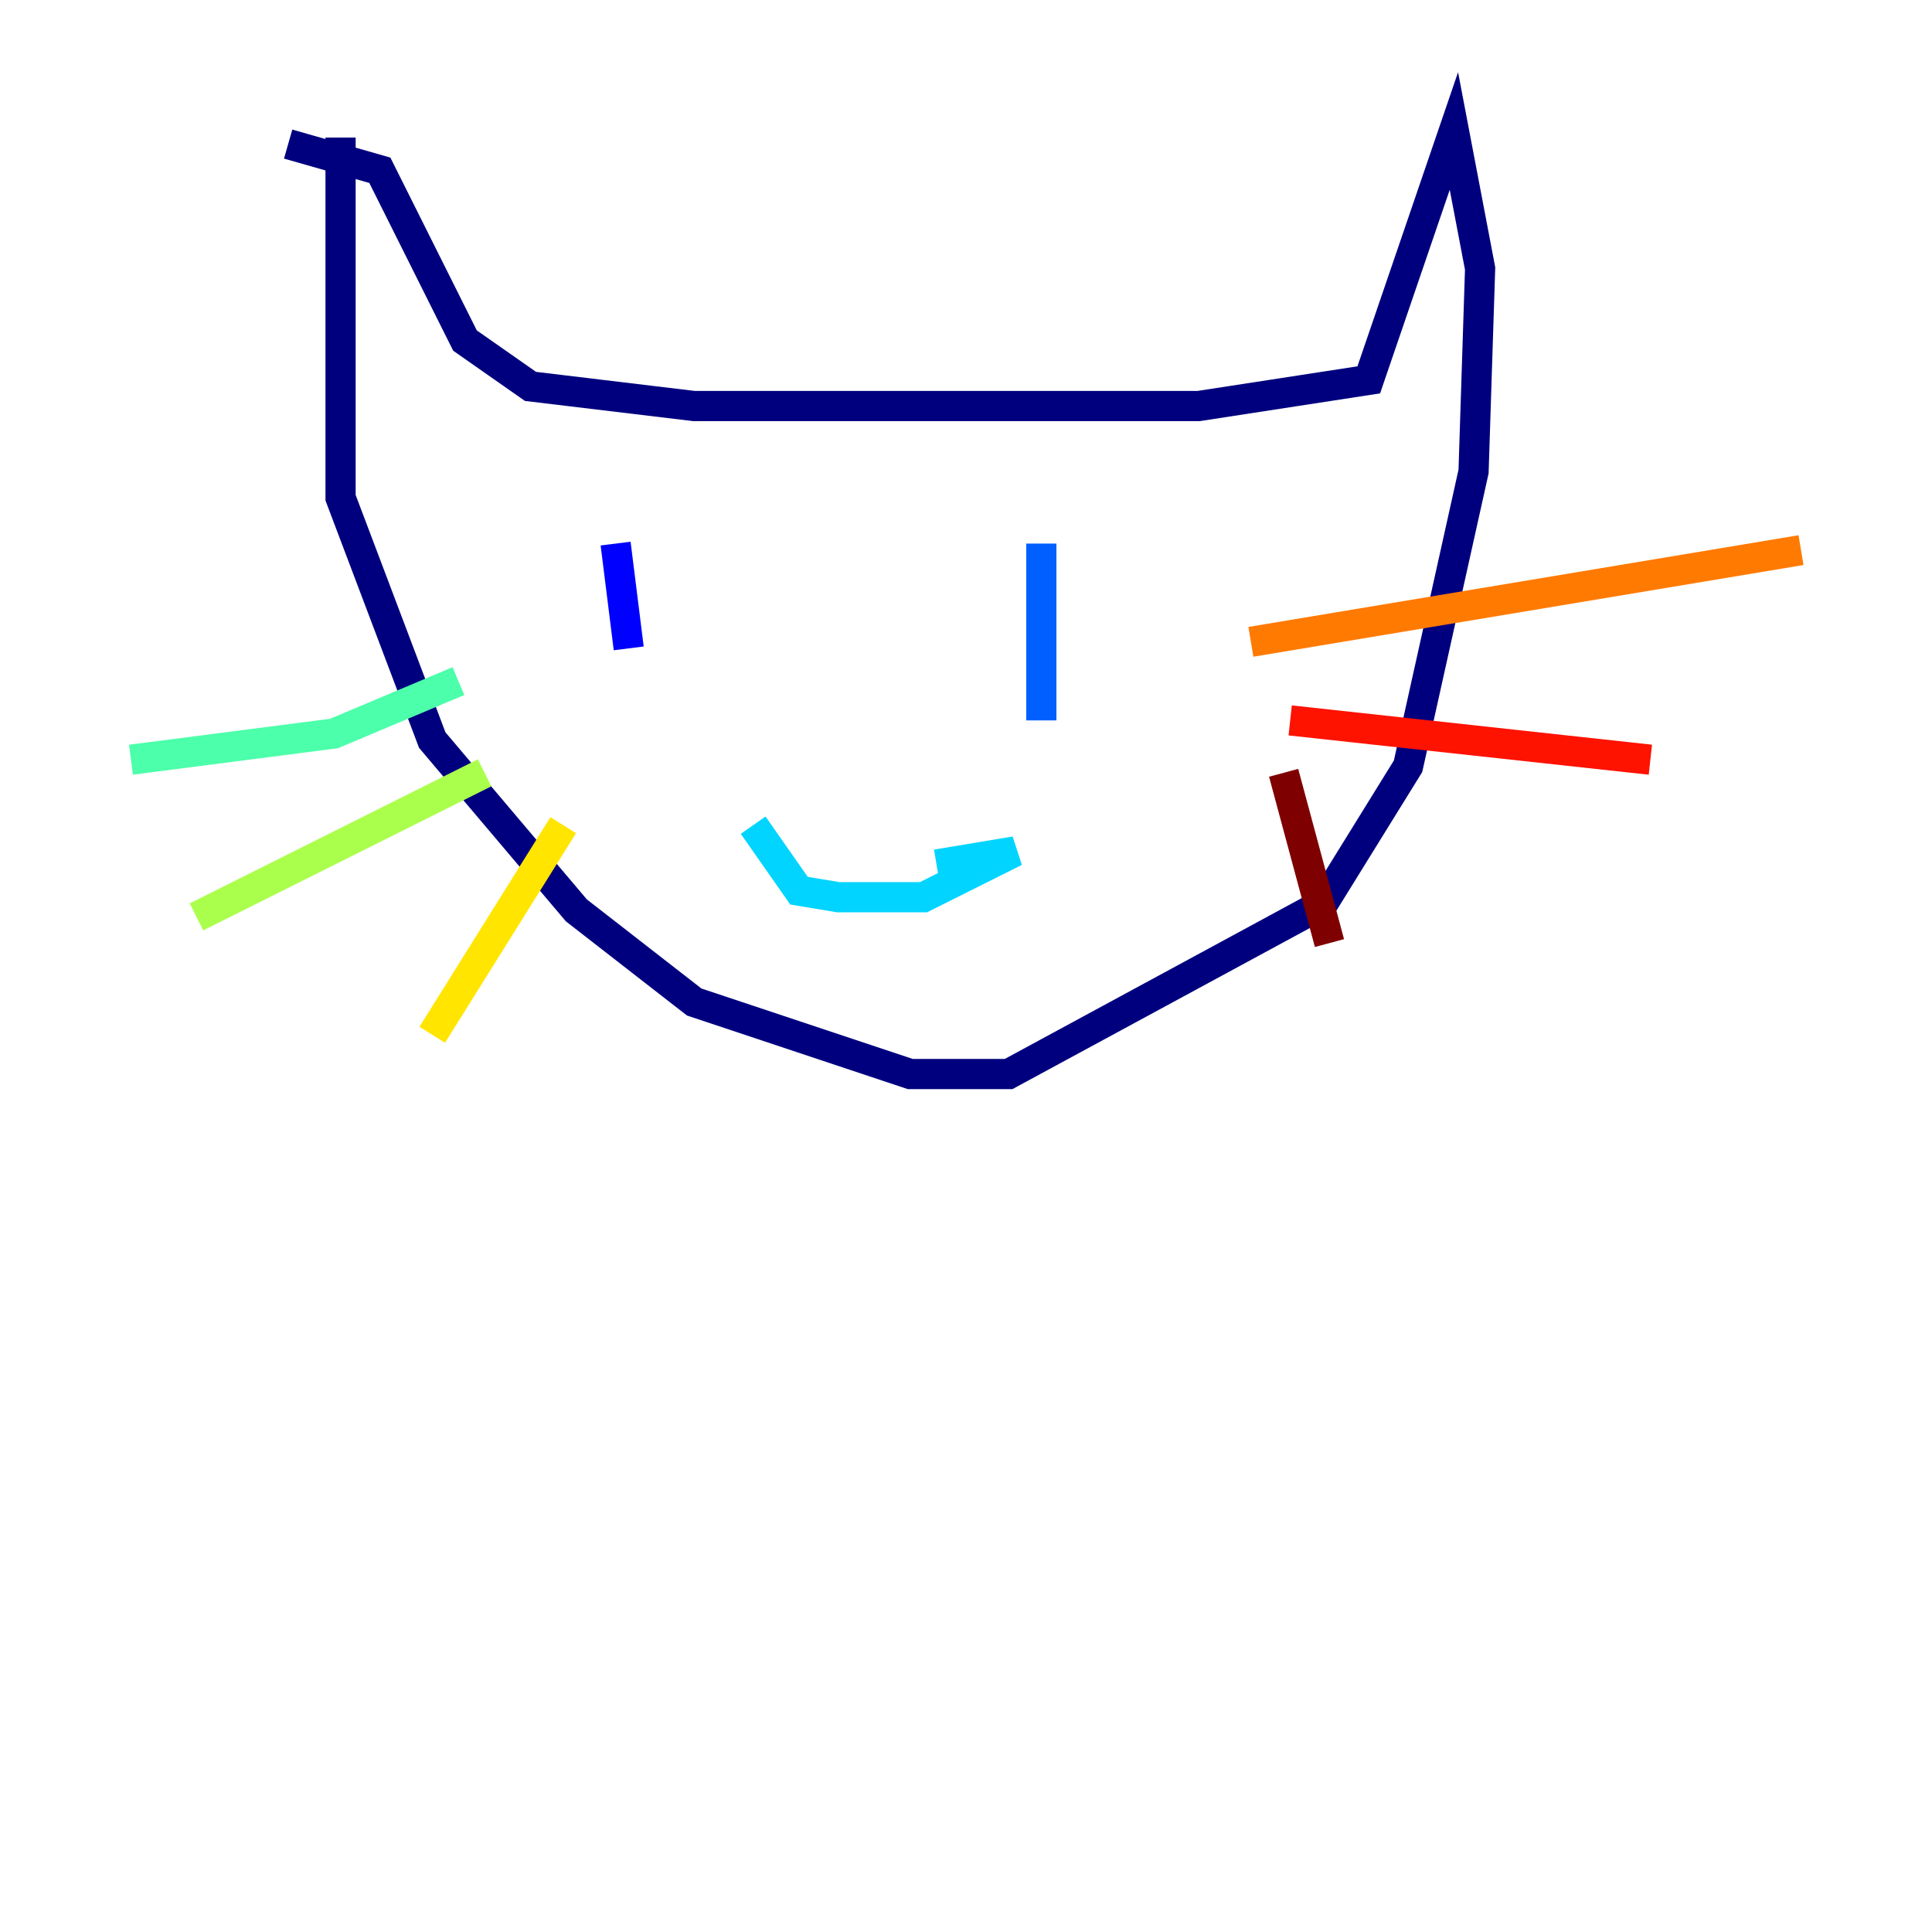 <?xml version="1.0" encoding="utf-8" ?>
<svg baseProfile="tiny" height="128" version="1.2" viewBox="0,0,128,128" width="128" xmlns="http://www.w3.org/2000/svg" xmlns:ev="http://www.w3.org/2001/xml-events" xmlns:xlink="http://www.w3.org/1999/xlink"><defs /><polyline fill="none" points="22.563,9.112 22.563,32.976 28.637,49.031 38.183,60.312 45.993,66.386 60.312,71.159 66.82,71.159 87.647,59.878 93.288,50.766 97.627,31.241 98.061,17.79 96.325,8.678 90.685,25.166 79.403,26.902 45.993,26.902 35.146,25.6 30.807,22.563 25.166,11.281 19.091,9.546" stroke="#00007f" stroke-width="2" /><polyline fill="none" points="40.786,36.014 41.654,42.956" stroke="#0000fe" stroke-width="2" /><polyline fill="none" points="68.99,36.014 68.99,47.729" stroke="#0060ff" stroke-width="2" /><polyline fill="none" points="49.898,54.671 52.936,59.01 55.539,59.444 61.18,59.444 67.254,56.407 62.047,57.275" stroke="#00d4ff" stroke-width="2" /><polyline fill="none" points="30.373,45.125 22.129,48.597 8.678,50.332" stroke="#4cffaa" stroke-width="2" /><polyline fill="none" points="32.108,51.2 13.017,60.746" stroke="#aaff4c" stroke-width="2" /><polyline fill="none" points="37.315,54.671 28.637,68.556" stroke="#ffe500" stroke-width="2" /><polyline fill="none" points="82.875,42.522 119.322,36.447" stroke="#ff7a00" stroke-width="2" /><polyline fill="none" points="85.478,47.729 109.342,50.332" stroke="#fe1200" stroke-width="2" /><polyline fill="none" points="85.044,51.2 88.081,62.481" stroke="#7f0000" stroke-width="2" /></svg>